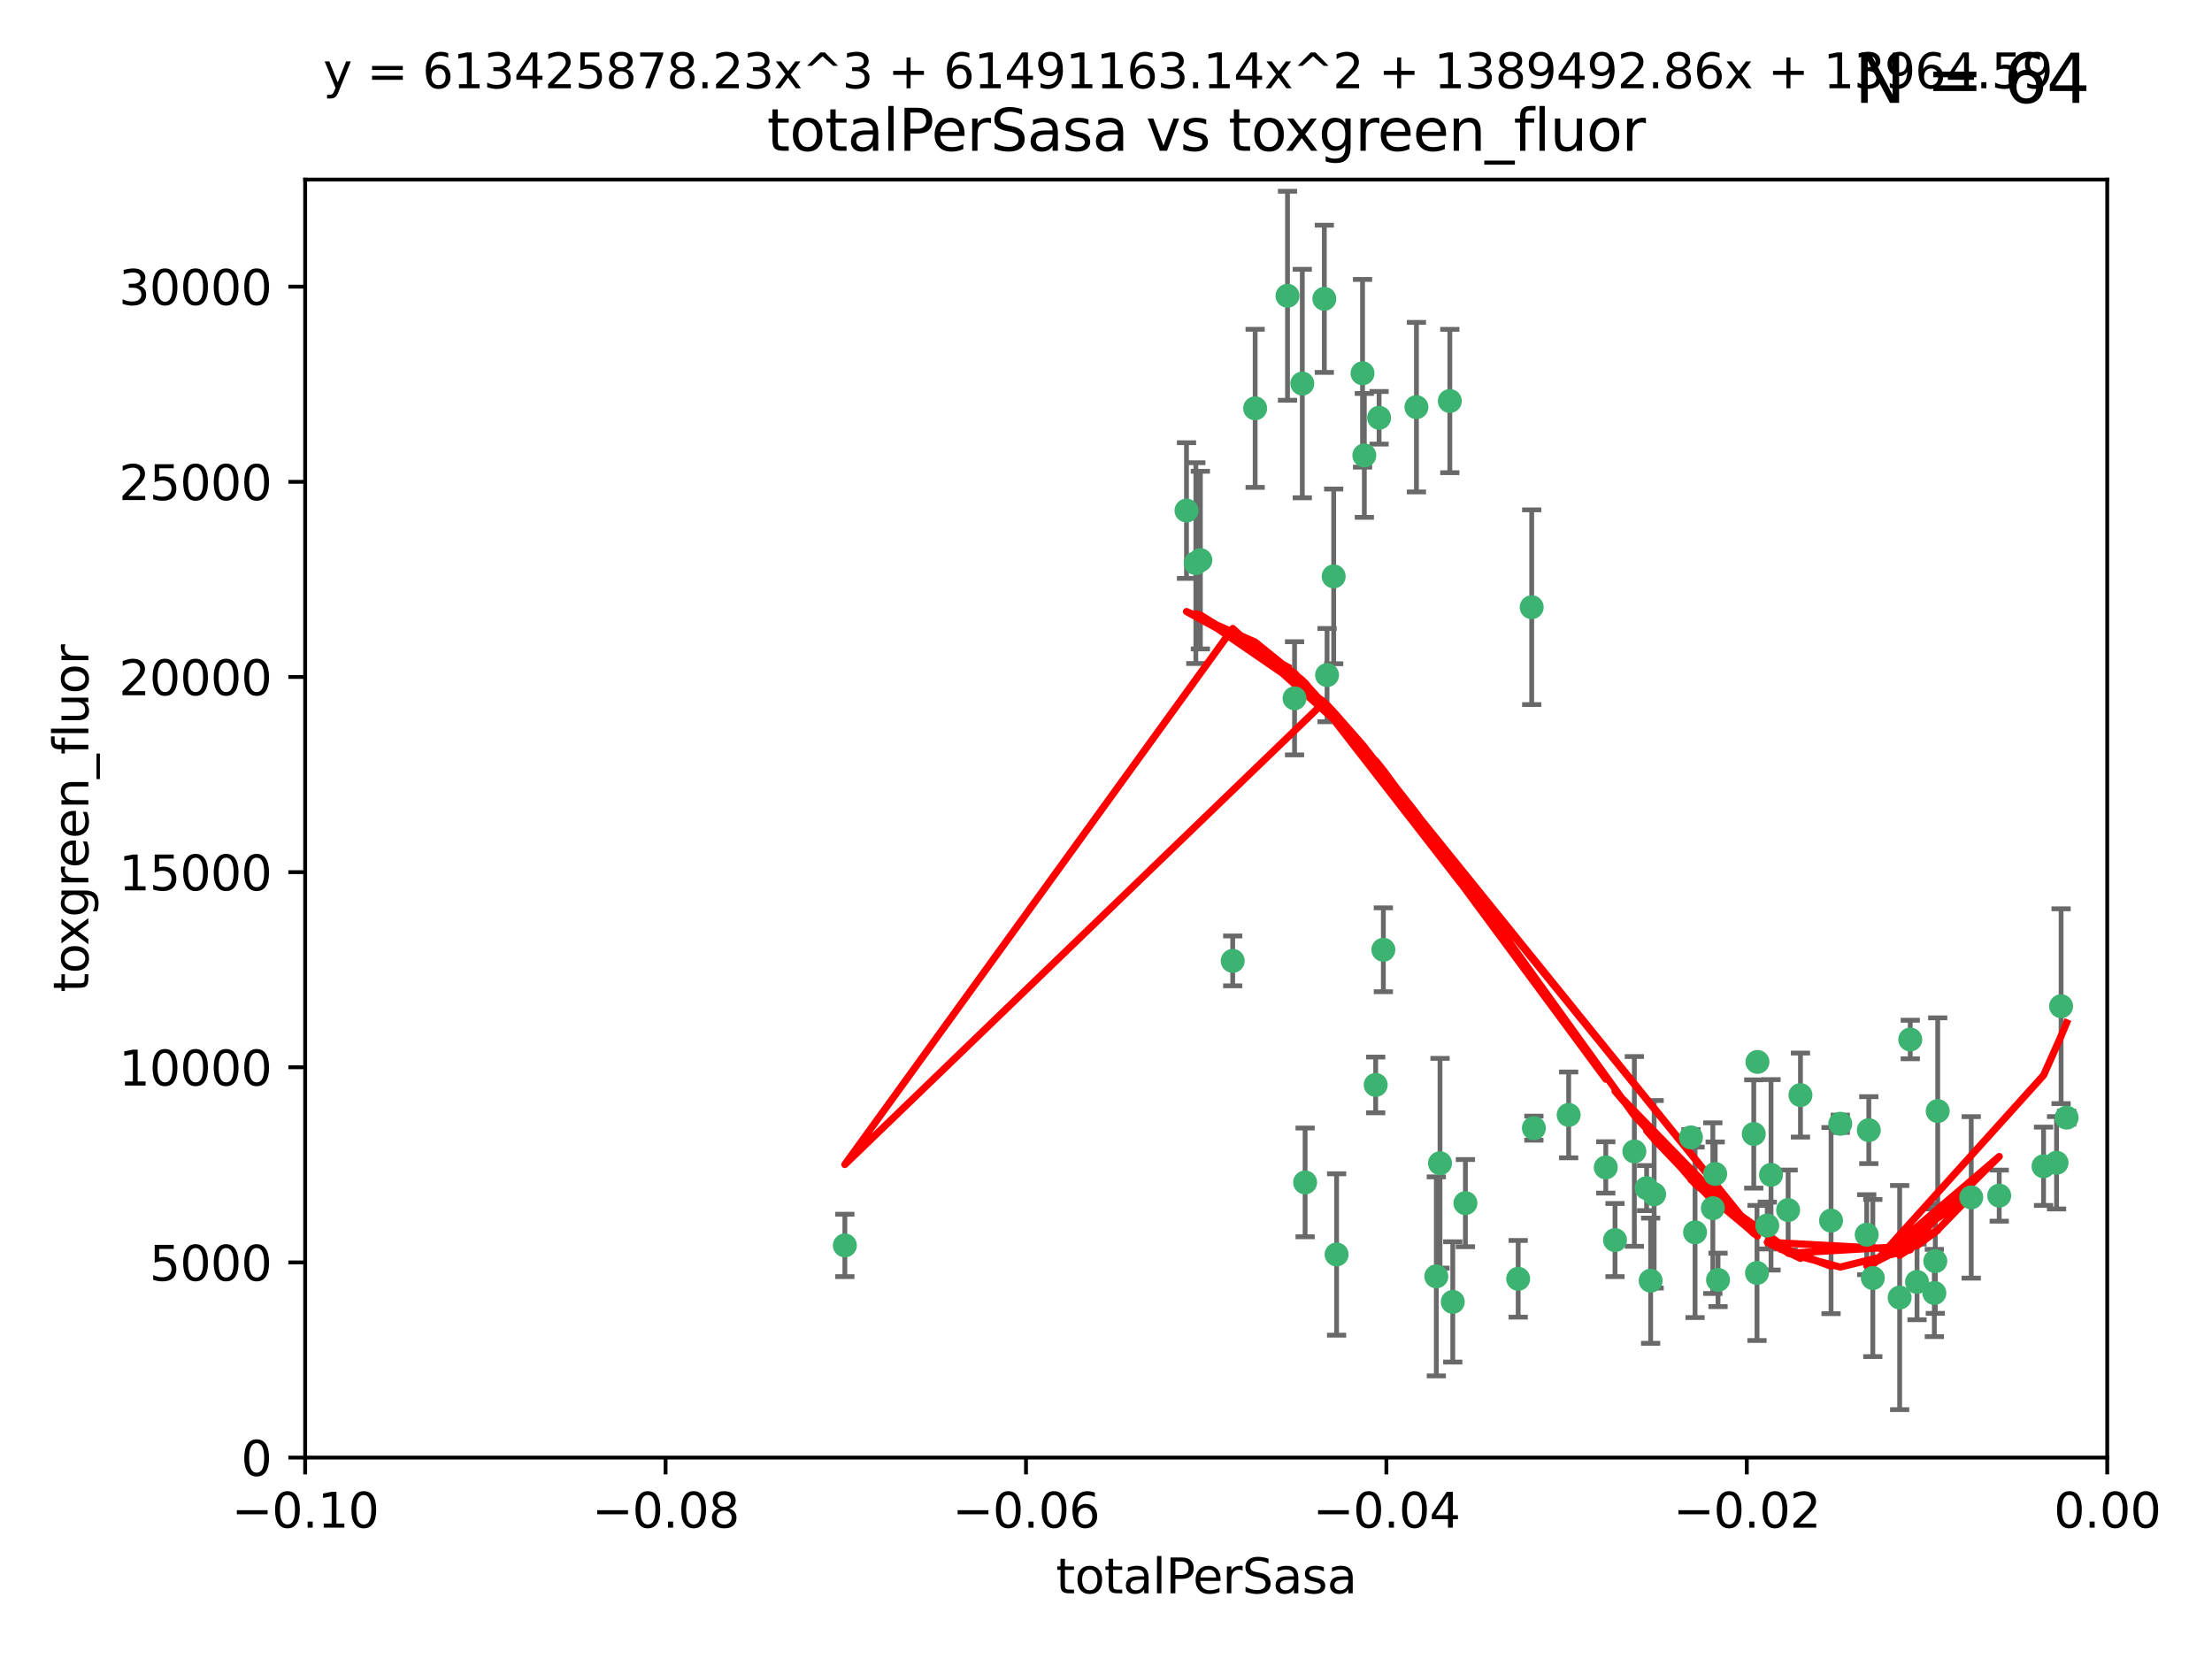 <?xml version="1.0" encoding="utf-8" standalone="no"?>
<!DOCTYPE svg PUBLIC "-//W3C//DTD SVG 1.1//EN"
  "http://www.w3.org/Graphics/SVG/1.1/DTD/svg11.dtd">
<svg xmlns:xlink="http://www.w3.org/1999/xlink" width="460.8pt" height="345.6pt" viewBox="0 0 460.8 345.6" xmlns="http://www.w3.org/2000/svg" version="1.1">
 <defs>
  <style type="text/css">*{stroke-linejoin: round; stroke-linecap: butt}</style>
 </defs>
 <g id="figure_1">
  <g id="patch_1">
   <path d="M 0 345.6 
L 460.8 345.6 
L 460.8 0 
L 0 0 
z
" style="fill: #ffffff"/>
  </g>
  <g id="axes_1">
   <g id="patch_2">
    <path d="M 63.571 303.64 
L 438.975 303.64 
L 438.975 37.411 
L 63.571 37.411 
z
" style="fill: #ffffff"/>
   </g>
   <g id="PathCollection_1">
    <defs>
     <path id="m583bddbbf6" d="M 0 1.118 
C 0.297 1.118 0.581 1 0.791 0.791 
C 1 0.581 1.118 0.297 1.118 0 
C 1.118 -0.297 1 -0.581 0.791 -0.791 
C 0.581 -1 0.297 -1.118 0 -1.118 
C -0.297 -1.118 -0.581 -1 -0.791 -0.791 
C -1 -0.581 -1.118 -0.297 -1.118 0 
C -1.118 0.297 -1 0.581 -0.791 0.791 
C -0.581 1 -0.297 1.118 0 1.118 
z
" style="stroke: #3cb371"/>
    </defs>
    <g clip-path="url(#pc2361c1e94)">
     <use xlink:href="#m583bddbbf6" x="268.211" y="61.614" style="fill: #3cb371; stroke: #3cb371"/>
     <use xlink:href="#m583bddbbf6" x="247.169" y="106.358" style="fill: #3cb371; stroke: #3cb371"/>
     <use xlink:href="#m583bddbbf6" x="261.471" y="85.062" style="fill: #3cb371; stroke: #3cb371"/>
     <use xlink:href="#m583bddbbf6" x="271.293" y="79.9" style="fill: #3cb371; stroke: #3cb371"/>
     <use xlink:href="#m583bddbbf6" x="287.291" y="87.031" style="fill: #3cb371; stroke: #3cb371"/>
     <use xlink:href="#m583bddbbf6" x="269.679" y="145.468" style="fill: #3cb371; stroke: #3cb371"/>
     <use xlink:href="#m583bddbbf6" x="250.06" y="116.682" style="fill: #3cb371; stroke: #3cb371"/>
     <use xlink:href="#m583bddbbf6" x="249.114" y="117.306" style="fill: #3cb371; stroke: #3cb371"/>
     <use xlink:href="#m583bddbbf6" x="275.882" y="62.244" style="fill: #3cb371; stroke: #3cb371"/>
     <use xlink:href="#m583bddbbf6" x="175.998" y="259.442" style="fill: #3cb371; stroke: #3cb371"/>
     <use xlink:href="#m583bddbbf6" x="256.797" y="200.168" style="fill: #3cb371; stroke: #3cb371"/>
     <use xlink:href="#m583bddbbf6" x="284.216" y="94.872" style="fill: #3cb371; stroke: #3cb371"/>
     <use xlink:href="#m583bddbbf6" x="276.45" y="140.634" style="fill: #3cb371; stroke: #3cb371"/>
     <use xlink:href="#m583bddbbf6" x="277.833" y="120.071" style="fill: #3cb371; stroke: #3cb371"/>
     <use xlink:href="#m583bddbbf6" x="283.843" y="77.763" style="fill: #3cb371; stroke: #3cb371"/>
     <use xlink:href="#m583bddbbf6" x="295.068" y="84.817" style="fill: #3cb371; stroke: #3cb371"/>
     <use xlink:href="#m583bddbbf6" x="302.023" y="83.54" style="fill: #3cb371; stroke: #3cb371"/>
     <use xlink:href="#m583bddbbf6" x="319.539" y="235.012" style="fill: #3cb371; stroke: #3cb371"/>
     <use xlink:href="#m583bddbbf6" x="299.98" y="242.324" style="fill: #3cb371; stroke: #3cb371"/>
     <use xlink:href="#m583bddbbf6" x="286.58" y="226.007" style="fill: #3cb371; stroke: #3cb371"/>
     <use xlink:href="#m583bddbbf6" x="288.179" y="197.854" style="fill: #3cb371; stroke: #3cb371"/>
     <use xlink:href="#m583bddbbf6" x="305.272" y="250.635" style="fill: #3cb371; stroke: #3cb371"/>
     <use xlink:href="#m583bddbbf6" x="319.083" y="126.494" style="fill: #3cb371; stroke: #3cb371"/>
     <use xlink:href="#m583bddbbf6" x="302.638" y="271.21" style="fill: #3cb371; stroke: #3cb371"/>
     <use xlink:href="#m583bddbbf6" x="271.88" y="246.318" style="fill: #3cb371; stroke: #3cb371"/>
     <use xlink:href="#m583bddbbf6" x="316.265" y="266.399" style="fill: #3cb371; stroke: #3cb371"/>
     <use xlink:href="#m583bddbbf6" x="326.781" y="232.256" style="fill: #3cb371; stroke: #3cb371"/>
     <use xlink:href="#m583bddbbf6" x="334.515" y="243.195" style="fill: #3cb371; stroke: #3cb371"/>
     <use xlink:href="#m583bddbbf6" x="278.437" y="261.328" style="fill: #3cb371; stroke: #3cb371"/>
     <use xlink:href="#m583bddbbf6" x="366.111" y="221.217" style="fill: #3cb371; stroke: #3cb371"/>
     <use xlink:href="#m583bddbbf6" x="299.212" y="265.894" style="fill: #3cb371; stroke: #3cb371"/>
     <use xlink:href="#m583bddbbf6" x="340.467" y="239.862" style="fill: #3cb371; stroke: #3cb371"/>
     <use xlink:href="#m583bddbbf6" x="357.897" y="266.625" style="fill: #3cb371; stroke: #3cb371"/>
     <use xlink:href="#m583bddbbf6" x="344.587" y="248.797" style="fill: #3cb371; stroke: #3cb371"/>
     <use xlink:href="#m583bddbbf6" x="356.815" y="251.686" style="fill: #3cb371; stroke: #3cb371"/>
     <use xlink:href="#m583bddbbf6" x="357.306" y="244.545" style="fill: #3cb371; stroke: #3cb371"/>
     <use xlink:href="#m583bddbbf6" x="343.861" y="266.793" style="fill: #3cb371; stroke: #3cb371"/>
     <use xlink:href="#m583bddbbf6" x="343.023" y="247.505" style="fill: #3cb371; stroke: #3cb371"/>
     <use xlink:href="#m583bddbbf6" x="365.341" y="236.229" style="fill: #3cb371; stroke: #3cb371"/>
     <use xlink:href="#m583bddbbf6" x="336.436" y="258.329" style="fill: #3cb371; stroke: #3cb371"/>
     <use xlink:href="#m583bddbbf6" x="353.112" y="256.714" style="fill: #3cb371; stroke: #3cb371"/>
     <use xlink:href="#m583bddbbf6" x="366.016" y="265.178" style="fill: #3cb371; stroke: #3cb371"/>
     <use xlink:href="#m583bddbbf6" x="352.251" y="236.943" style="fill: #3cb371; stroke: #3cb371"/>
     <use xlink:href="#m583bddbbf6" x="375.07" y="228.123" style="fill: #3cb371; stroke: #3cb371"/>
     <use xlink:href="#m583bddbbf6" x="368.938" y="244.739" style="fill: #3cb371; stroke: #3cb371"/>
     <use xlink:href="#m583bddbbf6" x="381.442" y="254.269" style="fill: #3cb371; stroke: #3cb371"/>
     <use xlink:href="#m583bddbbf6" x="368.154" y="255.298" style="fill: #3cb371; stroke: #3cb371"/>
     <use xlink:href="#m583bddbbf6" x="397.941" y="216.55" style="fill: #3cb371; stroke: #3cb371"/>
     <use xlink:href="#m583bddbbf6" x="383.363" y="234.099" style="fill: #3cb371; stroke: #3cb371"/>
     <use xlink:href="#m583bddbbf6" x="372.5" y="252.073" style="fill: #3cb371; stroke: #3cb371"/>
     <use xlink:href="#m583bddbbf6" x="399.353" y="267.05" style="fill: #3cb371; stroke: #3cb371"/>
     <use xlink:href="#m583bddbbf6" x="403.663" y="231.454" style="fill: #3cb371; stroke: #3cb371"/>
     <use xlink:href="#m583bddbbf6" x="389.306" y="235.431" style="fill: #3cb371; stroke: #3cb371"/>
     <use xlink:href="#m583bddbbf6" x="388.871" y="257.206" style="fill: #3cb371; stroke: #3cb371"/>
     <use xlink:href="#m583bddbbf6" x="410.642" y="249.438" style="fill: #3cb371; stroke: #3cb371"/>
     <use xlink:href="#m583bddbbf6" x="403.16" y="262.719" style="fill: #3cb371; stroke: #3cb371"/>
     <use xlink:href="#m583bddbbf6" x="402.958" y="269.353" style="fill: #3cb371; stroke: #3cb371"/>
     <use xlink:href="#m583bddbbf6" x="395.734" y="270.307" style="fill: #3cb371; stroke: #3cb371"/>
     <use xlink:href="#m583bddbbf6" x="416.474" y="249.072" style="fill: #3cb371; stroke: #3cb371"/>
     <use xlink:href="#m583bddbbf6" x="390.143" y="266.237" style="fill: #3cb371; stroke: #3cb371"/>
     <use xlink:href="#m583bddbbf6" x="425.707" y="242.954" style="fill: #3cb371; stroke: #3cb371"/>
     <use xlink:href="#m583bddbbf6" x="429.364" y="209.613" style="fill: #3cb371; stroke: #3cb371"/>
     <use xlink:href="#m583bddbbf6" x="428.419" y="242.227" style="fill: #3cb371; stroke: #3cb371"/>
     <use xlink:href="#m583bddbbf6" x="430.512" y="232.825" style="fill: #3cb371; stroke: #3cb371"/>
    </g>
   </g>
   <g id="matplotlib.axis_1">
    <g id="xtick_1">
     <g id="line2d_1">
      <defs>
       <path id="m82d3cf7bc9" d="M 0 0 
L 0 3.5 
" style="stroke: #000000; stroke-width: 0.8"/>
      </defs>
      <g>
       <use xlink:href="#m82d3cf7bc9" x="63.571" y="303.64" style="stroke: #000000; stroke-width: 0.8"/>
      </g>
     </g>
     <g id="text_1">
      <!-- −0.10 -->
      <g transform="translate(48.249 318.238)scale(0.1 -0.1)">
       <defs>
        <path id="DejaVuSans-2212" d="M 678 2272 
L 4684 2272 
L 4684 1741 
L 678 1741 
L 678 2272 
z
" transform="scale(0.016)"/>
        <path id="DejaVuSans-30" d="M 2034 4250 
Q 1547 4250 1301 3770 
Q 1056 3291 1056 2328 
Q 1056 1369 1301 889 
Q 1547 409 2034 409 
Q 2525 409 2770 889 
Q 3016 1369 3016 2328 
Q 3016 3291 2770 3770 
Q 2525 4250 2034 4250 
z
M 2034 4750 
Q 2819 4750 3233 4129 
Q 3647 3509 3647 2328 
Q 3647 1150 3233 529 
Q 2819 -91 2034 -91 
Q 1250 -91 836 529 
Q 422 1150 422 2328 
Q 422 3509 836 4129 
Q 1250 4750 2034 4750 
z
" transform="scale(0.016)"/>
        <path id="DejaVuSans-2e" d="M 684 794 
L 1344 794 
L 1344 0 
L 684 0 
L 684 794 
z
" transform="scale(0.016)"/>
        <path id="DejaVuSans-31" d="M 794 531 
L 1825 531 
L 1825 4091 
L 703 3866 
L 703 4441 
L 1819 4666 
L 2450 4666 
L 2450 531 
L 3481 531 
L 3481 0 
L 794 0 
L 794 531 
z
" transform="scale(0.016)"/>
       </defs>
       <use xlink:href="#DejaVuSans-2212"/>
       <use xlink:href="#DejaVuSans-30" x="83.789"/>
       <use xlink:href="#DejaVuSans-2e" x="147.412"/>
       <use xlink:href="#DejaVuSans-31" x="179.199"/>
       <use xlink:href="#DejaVuSans-30" x="242.822"/>
      </g>
     </g>
    </g>
    <g id="xtick_2">
     <g id="line2d_2">
      <g>
       <use xlink:href="#m82d3cf7bc9" x="138.652" y="303.64" style="stroke: #000000; stroke-width: 0.8"/>
      </g>
     </g>
     <g id="text_2">
      <!-- −0.08 -->
      <g transform="translate(123.329 318.238)scale(0.1 -0.1)">
       <defs>
        <path id="DejaVuSans-38" d="M 2034 2216 
Q 1584 2216 1326 1975 
Q 1069 1734 1069 1313 
Q 1069 891 1326 650 
Q 1584 409 2034 409 
Q 2484 409 2743 651 
Q 3003 894 3003 1313 
Q 3003 1734 2745 1975 
Q 2488 2216 2034 2216 
z
M 1403 2484 
Q 997 2584 770 2862 
Q 544 3141 544 3541 
Q 544 4100 942 4425 
Q 1341 4750 2034 4750 
Q 2731 4750 3128 4425 
Q 3525 4100 3525 3541 
Q 3525 3141 3298 2862 
Q 3072 2584 2669 2484 
Q 3125 2378 3379 2068 
Q 3634 1759 3634 1313 
Q 3634 634 3220 271 
Q 2806 -91 2034 -91 
Q 1263 -91 848 271 
Q 434 634 434 1313 
Q 434 1759 690 2068 
Q 947 2378 1403 2484 
z
M 1172 3481 
Q 1172 3119 1398 2916 
Q 1625 2713 2034 2713 
Q 2441 2713 2670 2916 
Q 2900 3119 2900 3481 
Q 2900 3844 2670 4047 
Q 2441 4250 2034 4250 
Q 1625 4250 1398 4047 
Q 1172 3844 1172 3481 
z
" transform="scale(0.016)"/>
       </defs>
       <use xlink:href="#DejaVuSans-2212"/>
       <use xlink:href="#DejaVuSans-30" x="83.789"/>
       <use xlink:href="#DejaVuSans-2e" x="147.412"/>
       <use xlink:href="#DejaVuSans-30" x="179.199"/>
       <use xlink:href="#DejaVuSans-38" x="242.822"/>
      </g>
     </g>
    </g>
    <g id="xtick_3">
     <g id="line2d_3">
      <g>
       <use xlink:href="#m82d3cf7bc9" x="213.733" y="303.64" style="stroke: #000000; stroke-width: 0.8"/>
      </g>
     </g>
     <g id="text_3">
      <!-- −0.06 -->
      <g transform="translate(198.41 318.238)scale(0.1 -0.1)">
       <defs>
        <path id="DejaVuSans-36" d="M 2113 2584 
Q 1688 2584 1439 2293 
Q 1191 2003 1191 1497 
Q 1191 994 1439 701 
Q 1688 409 2113 409 
Q 2538 409 2786 701 
Q 3034 994 3034 1497 
Q 3034 2003 2786 2293 
Q 2538 2584 2113 2584 
z
M 3366 4563 
L 3366 3988 
Q 3128 4100 2886 4159 
Q 2644 4219 2406 4219 
Q 1781 4219 1451 3797 
Q 1122 3375 1075 2522 
Q 1259 2794 1537 2939 
Q 1816 3084 2150 3084 
Q 2853 3084 3261 2657 
Q 3669 2231 3669 1497 
Q 3669 778 3244 343 
Q 2819 -91 2113 -91 
Q 1303 -91 875 529 
Q 447 1150 447 2328 
Q 447 3434 972 4092 
Q 1497 4750 2381 4750 
Q 2619 4750 2861 4703 
Q 3103 4656 3366 4563 
z
" transform="scale(0.016)"/>
       </defs>
       <use xlink:href="#DejaVuSans-2212"/>
       <use xlink:href="#DejaVuSans-30" x="83.789"/>
       <use xlink:href="#DejaVuSans-2e" x="147.412"/>
       <use xlink:href="#DejaVuSans-30" x="179.199"/>
       <use xlink:href="#DejaVuSans-36" x="242.822"/>
      </g>
     </g>
    </g>
    <g id="xtick_4">
     <g id="line2d_4">
      <g>
       <use xlink:href="#m82d3cf7bc9" x="288.813" y="303.64" style="stroke: #000000; stroke-width: 0.8"/>
      </g>
     </g>
     <g id="text_4">
      <!-- −0.04 -->
      <g transform="translate(273.491 318.238)scale(0.1 -0.1)">
       <defs>
        <path id="DejaVuSans-34" d="M 2419 4116 
L 825 1625 
L 2419 1625 
L 2419 4116 
z
M 2253 4666 
L 3047 4666 
L 3047 1625 
L 3713 1625 
L 3713 1100 
L 3047 1100 
L 3047 0 
L 2419 0 
L 2419 1100 
L 313 1100 
L 313 1709 
L 2253 4666 
z
" transform="scale(0.016)"/>
       </defs>
       <use xlink:href="#DejaVuSans-2212"/>
       <use xlink:href="#DejaVuSans-30" x="83.789"/>
       <use xlink:href="#DejaVuSans-2e" x="147.412"/>
       <use xlink:href="#DejaVuSans-30" x="179.199"/>
       <use xlink:href="#DejaVuSans-34" x="242.822"/>
      </g>
     </g>
    </g>
    <g id="xtick_5">
     <g id="line2d_5">
      <g>
       <use xlink:href="#m82d3cf7bc9" x="363.894" y="303.64" style="stroke: #000000; stroke-width: 0.8"/>
      </g>
     </g>
     <g id="text_5">
      <!-- −0.02 -->
      <g transform="translate(348.572 318.238)scale(0.1 -0.1)">
       <defs>
        <path id="DejaVuSans-32" d="M 1228 531 
L 3431 531 
L 3431 0 
L 469 0 
L 469 531 
Q 828 903 1448 1529 
Q 2069 2156 2228 2338 
Q 2531 2678 2651 2914 
Q 2772 3150 2772 3378 
Q 2772 3750 2511 3984 
Q 2250 4219 1831 4219 
Q 1534 4219 1204 4116 
Q 875 4013 500 3803 
L 500 4441 
Q 881 4594 1212 4672 
Q 1544 4750 1819 4750 
Q 2544 4750 2975 4387 
Q 3406 4025 3406 3419 
Q 3406 3131 3298 2873 
Q 3191 2616 2906 2266 
Q 2828 2175 2409 1742 
Q 1991 1309 1228 531 
z
" transform="scale(0.016)"/>
       </defs>
       <use xlink:href="#DejaVuSans-2212"/>
       <use xlink:href="#DejaVuSans-30" x="83.789"/>
       <use xlink:href="#DejaVuSans-2e" x="147.412"/>
       <use xlink:href="#DejaVuSans-30" x="179.199"/>
       <use xlink:href="#DejaVuSans-32" x="242.822"/>
      </g>
     </g>
    </g>
    <g id="xtick_6">
     <g id="line2d_6">
      <g>
       <use xlink:href="#m82d3cf7bc9" x="438.975" y="303.64" style="stroke: #000000; stroke-width: 0.8"/>
      </g>
     </g>
     <g id="text_6">
      <!-- 0.00 -->
      <g transform="translate(427.842 318.238)scale(0.1 -0.1)">
       <use xlink:href="#DejaVuSans-30"/>
       <use xlink:href="#DejaVuSans-2e" x="63.623"/>
       <use xlink:href="#DejaVuSans-30" x="95.41"/>
       <use xlink:href="#DejaVuSans-30" x="159.033"/>
      </g>
     </g>
    </g>
    <g id="text_7">
     <!-- totalPerSasa -->
     <g transform="translate(219.968 331.917)scale(0.1 -0.1)">
      <defs>
       <path id="DejaVuSans-74" d="M 1172 4494 
L 1172 3500 
L 2356 3500 
L 2356 3053 
L 1172 3053 
L 1172 1153 
Q 1172 725 1289 603 
Q 1406 481 1766 481 
L 2356 481 
L 2356 0 
L 1766 0 
Q 1100 0 847 248 
Q 594 497 594 1153 
L 594 3053 
L 172 3053 
L 172 3500 
L 594 3500 
L 594 4494 
L 1172 4494 
z
" transform="scale(0.016)"/>
       <path id="DejaVuSans-6f" d="M 1959 3097 
Q 1497 3097 1228 2736 
Q 959 2375 959 1747 
Q 959 1119 1226 758 
Q 1494 397 1959 397 
Q 2419 397 2687 759 
Q 2956 1122 2956 1747 
Q 2956 2369 2687 2733 
Q 2419 3097 1959 3097 
z
M 1959 3584 
Q 2709 3584 3137 3096 
Q 3566 2609 3566 1747 
Q 3566 888 3137 398 
Q 2709 -91 1959 -91 
Q 1206 -91 779 398 
Q 353 888 353 1747 
Q 353 2609 779 3096 
Q 1206 3584 1959 3584 
z
" transform="scale(0.016)"/>
       <path id="DejaVuSans-61" d="M 2194 1759 
Q 1497 1759 1228 1600 
Q 959 1441 959 1056 
Q 959 750 1161 570 
Q 1363 391 1709 391 
Q 2188 391 2477 730 
Q 2766 1069 2766 1631 
L 2766 1759 
L 2194 1759 
z
M 3341 1997 
L 3341 0 
L 2766 0 
L 2766 531 
Q 2569 213 2275 61 
Q 1981 -91 1556 -91 
Q 1019 -91 701 211 
Q 384 513 384 1019 
Q 384 1609 779 1909 
Q 1175 2209 1959 2209 
L 2766 2209 
L 2766 2266 
Q 2766 2663 2505 2880 
Q 2244 3097 1772 3097 
Q 1472 3097 1187 3025 
Q 903 2953 641 2809 
L 641 3341 
Q 956 3463 1253 3523 
Q 1550 3584 1831 3584 
Q 2591 3584 2966 3190 
Q 3341 2797 3341 1997 
z
" transform="scale(0.016)"/>
       <path id="DejaVuSans-6c" d="M 603 4863 
L 1178 4863 
L 1178 0 
L 603 0 
L 603 4863 
z
" transform="scale(0.016)"/>
       <path id="DejaVuSans-50" d="M 1259 4147 
L 1259 2394 
L 2053 2394 
Q 2494 2394 2734 2622 
Q 2975 2850 2975 3272 
Q 2975 3691 2734 3919 
Q 2494 4147 2053 4147 
L 1259 4147 
z
M 628 4666 
L 2053 4666 
Q 2838 4666 3239 4311 
Q 3641 3956 3641 3272 
Q 3641 2581 3239 2228 
Q 2838 1875 2053 1875 
L 1259 1875 
L 1259 0 
L 628 0 
L 628 4666 
z
" transform="scale(0.016)"/>
       <path id="DejaVuSans-65" d="M 3597 1894 
L 3597 1613 
L 953 1613 
Q 991 1019 1311 708 
Q 1631 397 2203 397 
Q 2534 397 2845 478 
Q 3156 559 3463 722 
L 3463 178 
Q 3153 47 2828 -22 
Q 2503 -91 2169 -91 
Q 1331 -91 842 396 
Q 353 884 353 1716 
Q 353 2575 817 3079 
Q 1281 3584 2069 3584 
Q 2775 3584 3186 3129 
Q 3597 2675 3597 1894 
z
M 3022 2063 
Q 3016 2534 2758 2815 
Q 2500 3097 2075 3097 
Q 1594 3097 1305 2825 
Q 1016 2553 972 2059 
L 3022 2063 
z
" transform="scale(0.016)"/>
       <path id="DejaVuSans-72" d="M 2631 2963 
Q 2534 3019 2420 3045 
Q 2306 3072 2169 3072 
Q 1681 3072 1420 2755 
Q 1159 2438 1159 1844 
L 1159 0 
L 581 0 
L 581 3500 
L 1159 3500 
L 1159 2956 
Q 1341 3275 1631 3429 
Q 1922 3584 2338 3584 
Q 2397 3584 2469 3576 
Q 2541 3569 2628 3553 
L 2631 2963 
z
" transform="scale(0.016)"/>
       <path id="DejaVuSans-53" d="M 3425 4513 
L 3425 3897 
Q 3066 4069 2747 4153 
Q 2428 4238 2131 4238 
Q 1616 4238 1336 4038 
Q 1056 3838 1056 3469 
Q 1056 3159 1242 3001 
Q 1428 2844 1947 2747 
L 2328 2669 
Q 3034 2534 3370 2195 
Q 3706 1856 3706 1288 
Q 3706 609 3251 259 
Q 2797 -91 1919 -91 
Q 1588 -91 1214 -16 
Q 841 59 441 206 
L 441 856 
Q 825 641 1194 531 
Q 1563 422 1919 422 
Q 2459 422 2753 634 
Q 3047 847 3047 1241 
Q 3047 1584 2836 1778 
Q 2625 1972 2144 2069 
L 1759 2144 
Q 1053 2284 737 2584 
Q 422 2884 422 3419 
Q 422 4038 858 4394 
Q 1294 4750 2059 4750 
Q 2388 4750 2728 4690 
Q 3069 4631 3425 4513 
z
" transform="scale(0.016)"/>
       <path id="DejaVuSans-73" d="M 2834 3397 
L 2834 2853 
Q 2591 2978 2328 3040 
Q 2066 3103 1784 3103 
Q 1356 3103 1142 2972 
Q 928 2841 928 2578 
Q 928 2378 1081 2264 
Q 1234 2150 1697 2047 
L 1894 2003 
Q 2506 1872 2764 1633 
Q 3022 1394 3022 966 
Q 3022 478 2636 193 
Q 2250 -91 1575 -91 
Q 1294 -91 989 -36 
Q 684 19 347 128 
L 347 722 
Q 666 556 975 473 
Q 1284 391 1588 391 
Q 1994 391 2212 530 
Q 2431 669 2431 922 
Q 2431 1156 2273 1281 
Q 2116 1406 1581 1522 
L 1381 1569 
Q 847 1681 609 1914 
Q 372 2147 372 2553 
Q 372 3047 722 3315 
Q 1072 3584 1716 3584 
Q 2034 3584 2315 3537 
Q 2597 3491 2834 3397 
z
" transform="scale(0.016)"/>
      </defs>
      <use xlink:href="#DejaVuSans-74"/>
      <use xlink:href="#DejaVuSans-6f" x="39.209"/>
      <use xlink:href="#DejaVuSans-74" x="100.391"/>
      <use xlink:href="#DejaVuSans-61" x="139.6"/>
      <use xlink:href="#DejaVuSans-6c" x="200.879"/>
      <use xlink:href="#DejaVuSans-50" x="228.662"/>
      <use xlink:href="#DejaVuSans-65" x="285.34"/>
      <use xlink:href="#DejaVuSans-72" x="346.863"/>
      <use xlink:href="#DejaVuSans-53" x="387.977"/>
      <use xlink:href="#DejaVuSans-61" x="451.453"/>
      <use xlink:href="#DejaVuSans-73" x="512.732"/>
      <use xlink:href="#DejaVuSans-61" x="564.832"/>
     </g>
    </g>
   </g>
   <g id="matplotlib.axis_2">
    <g id="ytick_1">
     <g id="line2d_7">
      <defs>
       <path id="m27a6fc3dd8" d="M 0 0 
L -3.5 0 
" style="stroke: #000000; stroke-width: 0.8"/>
      </defs>
      <g>
       <use xlink:href="#m27a6fc3dd8" x="63.571" y="303.64" style="stroke: #000000; stroke-width: 0.8"/>
      </g>
     </g>
     <g id="text_8">
      <!-- 0 -->
      <g transform="translate(50.209 307.439)scale(0.1 -0.1)">
       <use xlink:href="#DejaVuSans-30"/>
      </g>
     </g>
    </g>
    <g id="ytick_2">
     <g id="line2d_8">
      <g>
       <use xlink:href="#m27a6fc3dd8" x="63.571" y="262.986" style="stroke: #000000; stroke-width: 0.8"/>
      </g>
     </g>
     <g id="text_9">
      <!-- 5000 -->
      <g transform="translate(31.121 266.786)scale(0.1 -0.1)">
       <defs>
        <path id="DejaVuSans-35" d="M 691 4666 
L 3169 4666 
L 3169 4134 
L 1269 4134 
L 1269 2991 
Q 1406 3038 1543 3061 
Q 1681 3084 1819 3084 
Q 2600 3084 3056 2656 
Q 3513 2228 3513 1497 
Q 3513 744 3044 326 
Q 2575 -91 1722 -91 
Q 1428 -91 1123 -41 
Q 819 9 494 109 
L 494 744 
Q 775 591 1075 516 
Q 1375 441 1709 441 
Q 2250 441 2565 725 
Q 2881 1009 2881 1497 
Q 2881 1984 2565 2268 
Q 2250 2553 1709 2553 
Q 1456 2553 1204 2497 
Q 953 2441 691 2322 
L 691 4666 
z
" transform="scale(0.016)"/>
       </defs>
       <use xlink:href="#DejaVuSans-35"/>
       <use xlink:href="#DejaVuSans-30" x="63.623"/>
       <use xlink:href="#DejaVuSans-30" x="127.246"/>
       <use xlink:href="#DejaVuSans-30" x="190.869"/>
      </g>
     </g>
    </g>
    <g id="ytick_3">
     <g id="line2d_9">
      <g>
       <use xlink:href="#m27a6fc3dd8" x="63.571" y="222.333" style="stroke: #000000; stroke-width: 0.8"/>
      </g>
     </g>
     <g id="text_10">
      <!-- 10000 -->
      <g transform="translate(24.759 226.132)scale(0.1 -0.1)">
       <use xlink:href="#DejaVuSans-31"/>
       <use xlink:href="#DejaVuSans-30" x="63.623"/>
       <use xlink:href="#DejaVuSans-30" x="127.246"/>
       <use xlink:href="#DejaVuSans-30" x="190.869"/>
       <use xlink:href="#DejaVuSans-30" x="254.492"/>
      </g>
     </g>
    </g>
    <g id="ytick_4">
     <g id="line2d_10">
      <g>
       <use xlink:href="#m27a6fc3dd8" x="63.571" y="181.679" style="stroke: #000000; stroke-width: 0.8"/>
      </g>
     </g>
     <g id="text_11">
      <!-- 15000 -->
      <g transform="translate(24.759 185.478)scale(0.1 -0.1)">
       <use xlink:href="#DejaVuSans-31"/>
       <use xlink:href="#DejaVuSans-35" x="63.623"/>
       <use xlink:href="#DejaVuSans-30" x="127.246"/>
       <use xlink:href="#DejaVuSans-30" x="190.869"/>
       <use xlink:href="#DejaVuSans-30" x="254.492"/>
      </g>
     </g>
    </g>
    <g id="ytick_5">
     <g id="line2d_11">
      <g>
       <use xlink:href="#m27a6fc3dd8" x="63.571" y="141.026" style="stroke: #000000; stroke-width: 0.8"/>
      </g>
     </g>
     <g id="text_12">
      <!-- 20000 -->
      <g transform="translate(24.759 144.825)scale(0.1 -0.1)">
       <use xlink:href="#DejaVuSans-32"/>
       <use xlink:href="#DejaVuSans-30" x="63.623"/>
       <use xlink:href="#DejaVuSans-30" x="127.246"/>
       <use xlink:href="#DejaVuSans-30" x="190.869"/>
       <use xlink:href="#DejaVuSans-30" x="254.492"/>
      </g>
     </g>
    </g>
    <g id="ytick_6">
     <g id="line2d_12">
      <g>
       <use xlink:href="#m27a6fc3dd8" x="63.571" y="100.372" style="stroke: #000000; stroke-width: 0.8"/>
      </g>
     </g>
     <g id="text_13">
      <!-- 25000 -->
      <g transform="translate(24.759 104.171)scale(0.1 -0.1)">
       <use xlink:href="#DejaVuSans-32"/>
       <use xlink:href="#DejaVuSans-35" x="63.623"/>
       <use xlink:href="#DejaVuSans-30" x="127.246"/>
       <use xlink:href="#DejaVuSans-30" x="190.869"/>
       <use xlink:href="#DejaVuSans-30" x="254.492"/>
      </g>
     </g>
    </g>
    <g id="ytick_7">
     <g id="line2d_13">
      <g>
       <use xlink:href="#m27a6fc3dd8" x="63.571" y="59.718" style="stroke: #000000; stroke-width: 0.8"/>
      </g>
     </g>
     <g id="text_14">
      <!-- 30000 -->
      <g transform="translate(24.759 63.518)scale(0.1 -0.1)">
       <defs>
        <path id="DejaVuSans-33" d="M 2597 2516 
Q 3050 2419 3304 2112 
Q 3559 1806 3559 1356 
Q 3559 666 3084 287 
Q 2609 -91 1734 -91 
Q 1441 -91 1130 -33 
Q 819 25 488 141 
L 488 750 
Q 750 597 1062 519 
Q 1375 441 1716 441 
Q 2309 441 2620 675 
Q 2931 909 2931 1356 
Q 2931 1769 2642 2001 
Q 2353 2234 1838 2234 
L 1294 2234 
L 1294 2753 
L 1863 2753 
Q 2328 2753 2575 2939 
Q 2822 3125 2822 3475 
Q 2822 3834 2567 4026 
Q 2313 4219 1838 4219 
Q 1578 4219 1281 4162 
Q 984 4106 628 3988 
L 628 4550 
Q 988 4650 1302 4700 
Q 1616 4750 1894 4750 
Q 2613 4750 3031 4423 
Q 3450 4097 3450 3541 
Q 3450 3153 3228 2886 
Q 3006 2619 2597 2516 
z
" transform="scale(0.016)"/>
       </defs>
       <use xlink:href="#DejaVuSans-33"/>
       <use xlink:href="#DejaVuSans-30" x="63.623"/>
       <use xlink:href="#DejaVuSans-30" x="127.246"/>
       <use xlink:href="#DejaVuSans-30" x="190.869"/>
       <use xlink:href="#DejaVuSans-30" x="254.492"/>
      </g>
     </g>
    </g>
    <g id="text_15">
     <!-- toxgreen_fluor -->
     <g transform="translate(18.401 206.72)rotate(-90)scale(0.1 -0.1)">
      <defs>
       <path id="DejaVuSans-78" d="M 3513 3500 
L 2247 1797 
L 3578 0 
L 2900 0 
L 1881 1375 
L 863 0 
L 184 0 
L 1544 1831 
L 300 3500 
L 978 3500 
L 1906 2253 
L 2834 3500 
L 3513 3500 
z
" transform="scale(0.016)"/>
       <path id="DejaVuSans-67" d="M 2906 1791 
Q 2906 2416 2648 2759 
Q 2391 3103 1925 3103 
Q 1463 3103 1205 2759 
Q 947 2416 947 1791 
Q 947 1169 1205 825 
Q 1463 481 1925 481 
Q 2391 481 2648 825 
Q 2906 1169 2906 1791 
z
M 3481 434 
Q 3481 -459 3084 -895 
Q 2688 -1331 1869 -1331 
Q 1566 -1331 1297 -1286 
Q 1028 -1241 775 -1147 
L 775 -588 
Q 1028 -725 1275 -790 
Q 1522 -856 1778 -856 
Q 2344 -856 2625 -561 
Q 2906 -266 2906 331 
L 2906 616 
Q 2728 306 2450 153 
Q 2172 0 1784 0 
Q 1141 0 747 490 
Q 353 981 353 1791 
Q 353 2603 747 3093 
Q 1141 3584 1784 3584 
Q 2172 3584 2450 3431 
Q 2728 3278 2906 2969 
L 2906 3500 
L 3481 3500 
L 3481 434 
z
" transform="scale(0.016)"/>
       <path id="DejaVuSans-6e" d="M 3513 2113 
L 3513 0 
L 2938 0 
L 2938 2094 
Q 2938 2591 2744 2837 
Q 2550 3084 2163 3084 
Q 1697 3084 1428 2787 
Q 1159 2491 1159 1978 
L 1159 0 
L 581 0 
L 581 3500 
L 1159 3500 
L 1159 2956 
Q 1366 3272 1645 3428 
Q 1925 3584 2291 3584 
Q 2894 3584 3203 3211 
Q 3513 2838 3513 2113 
z
" transform="scale(0.016)"/>
       <path id="DejaVuSans-5f" d="M 3263 -1063 
L 3263 -1509 
L -63 -1509 
L -63 -1063 
L 3263 -1063 
z
" transform="scale(0.016)"/>
       <path id="DejaVuSans-66" d="M 2375 4863 
L 2375 4384 
L 1825 4384 
Q 1516 4384 1395 4259 
Q 1275 4134 1275 3809 
L 1275 3500 
L 2222 3500 
L 2222 3053 
L 1275 3053 
L 1275 0 
L 697 0 
L 697 3053 
L 147 3053 
L 147 3500 
L 697 3500 
L 697 3744 
Q 697 4328 969 4595 
Q 1241 4863 1831 4863 
L 2375 4863 
z
" transform="scale(0.016)"/>
       <path id="DejaVuSans-75" d="M 544 1381 
L 544 3500 
L 1119 3500 
L 1119 1403 
Q 1119 906 1312 657 
Q 1506 409 1894 409 
Q 2359 409 2629 706 
Q 2900 1003 2900 1516 
L 2900 3500 
L 3475 3500 
L 3475 0 
L 2900 0 
L 2900 538 
Q 2691 219 2414 64 
Q 2138 -91 1772 -91 
Q 1169 -91 856 284 
Q 544 659 544 1381 
z
M 1991 3584 
L 1991 3584 
z
" transform="scale(0.016)"/>
      </defs>
      <use xlink:href="#DejaVuSans-74"/>
      <use xlink:href="#DejaVuSans-6f" x="39.209"/>
      <use xlink:href="#DejaVuSans-78" x="97.266"/>
      <use xlink:href="#DejaVuSans-67" x="156.445"/>
      <use xlink:href="#DejaVuSans-72" x="219.922"/>
      <use xlink:href="#DejaVuSans-65" x="258.785"/>
      <use xlink:href="#DejaVuSans-65" x="320.309"/>
      <use xlink:href="#DejaVuSans-6e" x="381.832"/>
      <use xlink:href="#DejaVuSans-5f" x="445.211"/>
      <use xlink:href="#DejaVuSans-66" x="495.211"/>
      <use xlink:href="#DejaVuSans-6c" x="530.416"/>
      <use xlink:href="#DejaVuSans-75" x="558.199"/>
      <use xlink:href="#DejaVuSans-6f" x="621.578"/>
      <use xlink:href="#DejaVuSans-72" x="682.76"/>
     </g>
    </g>
   </g>
   <g id="LineCollection_1">
    <path d="M 268.211 83.38 
L 268.211 39.848 
" clip-path="url(#pc2361c1e94)" style="fill: none; stroke: #696969"/>
    <path d="M 247.169 120.489 
L 247.169 92.227 
" clip-path="url(#pc2361c1e94)" style="fill: none; stroke: #696969"/>
    <path d="M 261.471 101.528 
L 261.471 68.595 
" clip-path="url(#pc2361c1e94)" style="fill: none; stroke: #696969"/>
    <path d="M 271.293 103.698 
L 271.293 56.102 
" clip-path="url(#pc2361c1e94)" style="fill: none; stroke: #696969"/>
    <path d="M 287.291 92.506 
L 287.291 81.557 
" clip-path="url(#pc2361c1e94)" style="fill: none; stroke: #696969"/>
    <path d="M 269.679 157.254 
L 269.679 133.683 
" clip-path="url(#pc2361c1e94)" style="fill: none; stroke: #696969"/>
    <path d="M 250.06 135.19 
L 250.06 98.175 
" clip-path="url(#pc2361c1e94)" style="fill: none; stroke: #696969"/>
    <path d="M 249.114 138.218 
L 249.114 96.393 
" clip-path="url(#pc2361c1e94)" style="fill: none; stroke: #696969"/>
    <path d="M 275.882 77.579 
L 275.882 46.91 
" clip-path="url(#pc2361c1e94)" style="fill: none; stroke: #696969"/>
    <path d="M 175.998 265.941 
L 175.998 252.944 
" clip-path="url(#pc2361c1e94)" style="fill: none; stroke: #696969"/>
    <path d="M 256.797 205.359 
L 256.797 194.977 
" clip-path="url(#pc2361c1e94)" style="fill: none; stroke: #696969"/>
    <path d="M 284.216 107.775 
L 284.216 81.969 
" clip-path="url(#pc2361c1e94)" style="fill: none; stroke: #696969"/>
    <path d="M 276.45 150.349 
L 276.45 130.92 
" clip-path="url(#pc2361c1e94)" style="fill: none; stroke: #696969"/>
    <path d="M 277.833 138.271 
L 277.833 101.87 
" clip-path="url(#pc2361c1e94)" style="fill: none; stroke: #696969"/>
    <path d="M 283.843 97.317 
L 283.843 58.209 
" clip-path="url(#pc2361c1e94)" style="fill: none; stroke: #696969"/>
    <path d="M 295.068 102.476 
L 295.068 67.157 
" clip-path="url(#pc2361c1e94)" style="fill: none; stroke: #696969"/>
    <path d="M 302.023 98.468 
L 302.023 68.613 
" clip-path="url(#pc2361c1e94)" style="fill: none; stroke: #696969"/>
    <path d="M 319.539 237.516 
L 319.539 232.507 
" clip-path="url(#pc2361c1e94)" style="fill: none; stroke: #696969"/>
    <path d="M 299.98 264.166 
L 299.98 220.481 
" clip-path="url(#pc2361c1e94)" style="fill: none; stroke: #696969"/>
    <path d="M 286.58 231.811 
L 286.58 220.203 
" clip-path="url(#pc2361c1e94)" style="fill: none; stroke: #696969"/>
    <path d="M 288.179 206.59 
L 288.179 189.118 
" clip-path="url(#pc2361c1e94)" style="fill: none; stroke: #696969"/>
    <path d="M 305.272 259.717 
L 305.272 241.553 
" clip-path="url(#pc2361c1e94)" style="fill: none; stroke: #696969"/>
    <path d="M 319.083 146.774 
L 319.083 106.214 
" clip-path="url(#pc2361c1e94)" style="fill: none; stroke: #696969"/>
    <path d="M 302.638 283.742 
L 302.638 258.678 
" clip-path="url(#pc2361c1e94)" style="fill: none; stroke: #696969"/>
    <path d="M 271.88 257.644 
L 271.88 234.991 
" clip-path="url(#pc2361c1e94)" style="fill: none; stroke: #696969"/>
    <path d="M 316.265 274.385 
L 316.265 258.414 
" clip-path="url(#pc2361c1e94)" style="fill: none; stroke: #696969"/>
    <path d="M 326.781 241.194 
L 326.781 223.317 
" clip-path="url(#pc2361c1e94)" style="fill: none; stroke: #696969"/>
    <path d="M 334.515 248.545 
L 334.515 237.845 
" clip-path="url(#pc2361c1e94)" style="fill: none; stroke: #696969"/>
    <path d="M 278.437 278.138 
L 278.437 244.518 
" clip-path="url(#pc2361c1e94)" style="fill: none; stroke: #696969"/>
    <path d="M 366.111 222.051 
L 366.111 220.383 
" clip-path="url(#pc2361c1e94)" style="fill: none; stroke: #696969"/>
    <path d="M 299.212 286.62 
L 299.212 245.167 
" clip-path="url(#pc2361c1e94)" style="fill: none; stroke: #696969"/>
    <path d="M 340.467 259.624 
L 340.467 220.1 
" clip-path="url(#pc2361c1e94)" style="fill: none; stroke: #696969"/>
    <path d="M 357.897 272.192 
L 357.897 261.058 
" clip-path="url(#pc2361c1e94)" style="fill: none; stroke: #696969"/>
    <path d="M 344.587 268.328 
L 344.587 229.266 
" clip-path="url(#pc2361c1e94)" style="fill: none; stroke: #696969"/>
    <path d="M 356.815 269.46 
L 356.815 233.912 
" clip-path="url(#pc2361c1e94)" style="fill: none; stroke: #696969"/>
    <path d="M 357.306 251.202 
L 357.306 237.887 
" clip-path="url(#pc2361c1e94)" style="fill: none; stroke: #696969"/>
    <path d="M 343.861 279.835 
L 343.861 253.752 
" clip-path="url(#pc2361c1e94)" style="fill: none; stroke: #696969"/>
    <path d="M 343.023 252.2 
L 343.023 242.809 
" clip-path="url(#pc2361c1e94)" style="fill: none; stroke: #696969"/>
    <path d="M 365.341 247.506 
L 365.341 224.952 
" clip-path="url(#pc2361c1e94)" style="fill: none; stroke: #696969"/>
    <path d="M 336.436 265.947 
L 336.436 250.711 
" clip-path="url(#pc2361c1e94)" style="fill: none; stroke: #696969"/>
    <path d="M 353.112 274.47 
L 353.112 238.958 
" clip-path="url(#pc2361c1e94)" style="fill: none; stroke: #696969"/>
    <path d="M 366.016 279.248 
L 366.016 251.108 
" clip-path="url(#pc2361c1e94)" style="fill: none; stroke: #696969"/>
    <path d="M 352.251 238.573 
L 352.251 235.313 
" clip-path="url(#pc2361c1e94)" style="fill: none; stroke: #696969"/>
    <path d="M 375.07 236.876 
L 375.07 219.369 
" clip-path="url(#pc2361c1e94)" style="fill: none; stroke: #696969"/>
    <path d="M 368.938 264.575 
L 368.938 224.902 
" clip-path="url(#pc2361c1e94)" style="fill: none; stroke: #696969"/>
    <path d="M 381.442 273.656 
L 381.442 234.881 
" clip-path="url(#pc2361c1e94)" style="fill: none; stroke: #696969"/>
    <path d="M 368.154 260.179 
L 368.154 250.417 
" clip-path="url(#pc2361c1e94)" style="fill: none; stroke: #696969"/>
    <path d="M 397.941 220.567 
L 397.941 212.534 
" clip-path="url(#pc2361c1e94)" style="fill: none; stroke: #696969"/>
    <path d="M 383.363 235.898 
L 383.363 232.3 
" clip-path="url(#pc2361c1e94)" style="fill: none; stroke: #696969"/>
    <path d="M 372.5 260.406 
L 372.5 243.74 
" clip-path="url(#pc2361c1e94)" style="fill: none; stroke: #696969"/>
    <path d="M 399.353 274.924 
L 399.353 259.176 
" clip-path="url(#pc2361c1e94)" style="fill: none; stroke: #696969"/>
    <path d="M 403.663 250.871 
L 403.663 212.037 
" clip-path="url(#pc2361c1e94)" style="fill: none; stroke: #696969"/>
    <path d="M 389.306 242.403 
L 389.306 228.458 
" clip-path="url(#pc2361c1e94)" style="fill: none; stroke: #696969"/>
    <path d="M 388.871 265.54 
L 388.871 248.873 
" clip-path="url(#pc2361c1e94)" style="fill: none; stroke: #696969"/>
    <path d="M 410.642 266.257 
L 410.642 232.619 
" clip-path="url(#pc2361c1e94)" style="fill: none; stroke: #696969"/>
    <path d="M 403.16 273.599 
L 403.16 251.839 
" clip-path="url(#pc2361c1e94)" style="fill: none; stroke: #696969"/>
    <path d="M 402.958 278.442 
L 402.958 260.264 
" clip-path="url(#pc2361c1e94)" style="fill: none; stroke: #696969"/>
    <path d="M 395.734 293.652 
L 395.734 246.963 
" clip-path="url(#pc2361c1e94)" style="fill: none; stroke: #696969"/>
    <path d="M 416.474 254.396 
L 416.474 243.748 
" clip-path="url(#pc2361c1e94)" style="fill: none; stroke: #696969"/>
    <path d="M 390.143 282.602 
L 390.143 249.872 
" clip-path="url(#pc2361c1e94)" style="fill: none; stroke: #696969"/>
    <path d="M 425.707 251.109 
L 425.707 234.798 
" clip-path="url(#pc2361c1e94)" style="fill: none; stroke: #696969"/>
    <path d="M 429.364 229.904 
L 429.364 189.322 
" clip-path="url(#pc2361c1e94)" style="fill: none; stroke: #696969"/>
    <path d="M 428.419 251.85 
L 428.419 232.604 
" clip-path="url(#pc2361c1e94)" style="fill: none; stroke: #696969"/>
    <path d="M 430.512 234.174 
L 430.512 231.476 
" clip-path="url(#pc2361c1e94)" style="fill: none; stroke: #696969"/>
   </g>
   <g id="line2d_14">
    <defs>
     <path id="m18c2a9ce62" d="M 2 0 
L -2 -0 
" style="stroke: #696969"/>
    </defs>
    <g clip-path="url(#pc2361c1e94)">
     <use xlink:href="#m18c2a9ce62" x="268.211" y="83.38" style="fill: #696969; stroke: #696969"/>
     <use xlink:href="#m18c2a9ce62" x="247.169" y="120.489" style="fill: #696969; stroke: #696969"/>
     <use xlink:href="#m18c2a9ce62" x="261.471" y="101.528" style="fill: #696969; stroke: #696969"/>
     <use xlink:href="#m18c2a9ce62" x="271.293" y="103.698" style="fill: #696969; stroke: #696969"/>
     <use xlink:href="#m18c2a9ce62" x="287.291" y="92.506" style="fill: #696969; stroke: #696969"/>
     <use xlink:href="#m18c2a9ce62" x="269.679" y="157.254" style="fill: #696969; stroke: #696969"/>
     <use xlink:href="#m18c2a9ce62" x="250.06" y="135.19" style="fill: #696969; stroke: #696969"/>
     <use xlink:href="#m18c2a9ce62" x="249.114" y="138.218" style="fill: #696969; stroke: #696969"/>
     <use xlink:href="#m18c2a9ce62" x="275.882" y="77.579" style="fill: #696969; stroke: #696969"/>
     <use xlink:href="#m18c2a9ce62" x="175.998" y="265.941" style="fill: #696969; stroke: #696969"/>
     <use xlink:href="#m18c2a9ce62" x="256.797" y="205.359" style="fill: #696969; stroke: #696969"/>
     <use xlink:href="#m18c2a9ce62" x="284.216" y="107.775" style="fill: #696969; stroke: #696969"/>
     <use xlink:href="#m18c2a9ce62" x="276.45" y="150.349" style="fill: #696969; stroke: #696969"/>
     <use xlink:href="#m18c2a9ce62" x="277.833" y="138.271" style="fill: #696969; stroke: #696969"/>
     <use xlink:href="#m18c2a9ce62" x="283.843" y="97.317" style="fill: #696969; stroke: #696969"/>
     <use xlink:href="#m18c2a9ce62" x="295.068" y="102.476" style="fill: #696969; stroke: #696969"/>
     <use xlink:href="#m18c2a9ce62" x="302.023" y="98.468" style="fill: #696969; stroke: #696969"/>
     <use xlink:href="#m18c2a9ce62" x="319.539" y="237.516" style="fill: #696969; stroke: #696969"/>
     <use xlink:href="#m18c2a9ce62" x="299.98" y="264.166" style="fill: #696969; stroke: #696969"/>
     <use xlink:href="#m18c2a9ce62" x="286.58" y="231.811" style="fill: #696969; stroke: #696969"/>
     <use xlink:href="#m18c2a9ce62" x="288.179" y="206.59" style="fill: #696969; stroke: #696969"/>
     <use xlink:href="#m18c2a9ce62" x="305.272" y="259.717" style="fill: #696969; stroke: #696969"/>
     <use xlink:href="#m18c2a9ce62" x="319.083" y="146.774" style="fill: #696969; stroke: #696969"/>
     <use xlink:href="#m18c2a9ce62" x="302.638" y="283.742" style="fill: #696969; stroke: #696969"/>
     <use xlink:href="#m18c2a9ce62" x="271.88" y="257.644" style="fill: #696969; stroke: #696969"/>
     <use xlink:href="#m18c2a9ce62" x="316.265" y="274.385" style="fill: #696969; stroke: #696969"/>
     <use xlink:href="#m18c2a9ce62" x="326.781" y="241.194" style="fill: #696969; stroke: #696969"/>
     <use xlink:href="#m18c2a9ce62" x="334.515" y="248.545" style="fill: #696969; stroke: #696969"/>
     <use xlink:href="#m18c2a9ce62" x="278.437" y="278.138" style="fill: #696969; stroke: #696969"/>
     <use xlink:href="#m18c2a9ce62" x="366.111" y="222.051" style="fill: #696969; stroke: #696969"/>
     <use xlink:href="#m18c2a9ce62" x="299.212" y="286.62" style="fill: #696969; stroke: #696969"/>
     <use xlink:href="#m18c2a9ce62" x="340.467" y="259.624" style="fill: #696969; stroke: #696969"/>
     <use xlink:href="#m18c2a9ce62" x="357.897" y="272.192" style="fill: #696969; stroke: #696969"/>
     <use xlink:href="#m18c2a9ce62" x="344.587" y="268.328" style="fill: #696969; stroke: #696969"/>
     <use xlink:href="#m18c2a9ce62" x="356.815" y="269.46" style="fill: #696969; stroke: #696969"/>
     <use xlink:href="#m18c2a9ce62" x="357.306" y="251.202" style="fill: #696969; stroke: #696969"/>
     <use xlink:href="#m18c2a9ce62" x="343.861" y="279.835" style="fill: #696969; stroke: #696969"/>
     <use xlink:href="#m18c2a9ce62" x="343.023" y="252.2" style="fill: #696969; stroke: #696969"/>
     <use xlink:href="#m18c2a9ce62" x="365.341" y="247.506" style="fill: #696969; stroke: #696969"/>
     <use xlink:href="#m18c2a9ce62" x="336.436" y="265.947" style="fill: #696969; stroke: #696969"/>
     <use xlink:href="#m18c2a9ce62" x="353.112" y="274.47" style="fill: #696969; stroke: #696969"/>
     <use xlink:href="#m18c2a9ce62" x="366.016" y="279.248" style="fill: #696969; stroke: #696969"/>
     <use xlink:href="#m18c2a9ce62" x="352.251" y="238.573" style="fill: #696969; stroke: #696969"/>
     <use xlink:href="#m18c2a9ce62" x="375.07" y="236.876" style="fill: #696969; stroke: #696969"/>
     <use xlink:href="#m18c2a9ce62" x="368.938" y="264.575" style="fill: #696969; stroke: #696969"/>
     <use xlink:href="#m18c2a9ce62" x="381.442" y="273.656" style="fill: #696969; stroke: #696969"/>
     <use xlink:href="#m18c2a9ce62" x="368.154" y="260.179" style="fill: #696969; stroke: #696969"/>
     <use xlink:href="#m18c2a9ce62" x="397.941" y="220.567" style="fill: #696969; stroke: #696969"/>
     <use xlink:href="#m18c2a9ce62" x="383.363" y="235.898" style="fill: #696969; stroke: #696969"/>
     <use xlink:href="#m18c2a9ce62" x="372.5" y="260.406" style="fill: #696969; stroke: #696969"/>
     <use xlink:href="#m18c2a9ce62" x="399.353" y="274.924" style="fill: #696969; stroke: #696969"/>
     <use xlink:href="#m18c2a9ce62" x="403.663" y="250.871" style="fill: #696969; stroke: #696969"/>
     <use xlink:href="#m18c2a9ce62" x="389.306" y="242.403" style="fill: #696969; stroke: #696969"/>
     <use xlink:href="#m18c2a9ce62" x="388.871" y="265.54" style="fill: #696969; stroke: #696969"/>
     <use xlink:href="#m18c2a9ce62" x="410.642" y="266.257" style="fill: #696969; stroke: #696969"/>
     <use xlink:href="#m18c2a9ce62" x="403.16" y="273.599" style="fill: #696969; stroke: #696969"/>
     <use xlink:href="#m18c2a9ce62" x="402.958" y="278.442" style="fill: #696969; stroke: #696969"/>
     <use xlink:href="#m18c2a9ce62" x="395.734" y="293.652" style="fill: #696969; stroke: #696969"/>
     <use xlink:href="#m18c2a9ce62" x="416.474" y="254.396" style="fill: #696969; stroke: #696969"/>
     <use xlink:href="#m18c2a9ce62" x="390.143" y="282.602" style="fill: #696969; stroke: #696969"/>
     <use xlink:href="#m18c2a9ce62" x="425.707" y="251.109" style="fill: #696969; stroke: #696969"/>
     <use xlink:href="#m18c2a9ce62" x="429.364" y="229.904" style="fill: #696969; stroke: #696969"/>
     <use xlink:href="#m18c2a9ce62" x="428.419" y="251.85" style="fill: #696969; stroke: #696969"/>
     <use xlink:href="#m18c2a9ce62" x="430.512" y="234.174" style="fill: #696969; stroke: #696969"/>
    </g>
   </g>
   <g id="line2d_15">
    <g clip-path="url(#pc2361c1e94)">
     <use xlink:href="#m18c2a9ce62" x="268.211" y="39.848" style="fill: #696969; stroke: #696969"/>
     <use xlink:href="#m18c2a9ce62" x="247.169" y="92.227" style="fill: #696969; stroke: #696969"/>
     <use xlink:href="#m18c2a9ce62" x="261.471" y="68.595" style="fill: #696969; stroke: #696969"/>
     <use xlink:href="#m18c2a9ce62" x="271.293" y="56.102" style="fill: #696969; stroke: #696969"/>
     <use xlink:href="#m18c2a9ce62" x="287.291" y="81.557" style="fill: #696969; stroke: #696969"/>
     <use xlink:href="#m18c2a9ce62" x="269.679" y="133.683" style="fill: #696969; stroke: #696969"/>
     <use xlink:href="#m18c2a9ce62" x="250.06" y="98.175" style="fill: #696969; stroke: #696969"/>
     <use xlink:href="#m18c2a9ce62" x="249.114" y="96.393" style="fill: #696969; stroke: #696969"/>
     <use xlink:href="#m18c2a9ce62" x="275.882" y="46.91" style="fill: #696969; stroke: #696969"/>
     <use xlink:href="#m18c2a9ce62" x="175.998" y="252.944" style="fill: #696969; stroke: #696969"/>
     <use xlink:href="#m18c2a9ce62" x="256.797" y="194.977" style="fill: #696969; stroke: #696969"/>
     <use xlink:href="#m18c2a9ce62" x="284.216" y="81.969" style="fill: #696969; stroke: #696969"/>
     <use xlink:href="#m18c2a9ce62" x="276.45" y="130.92" style="fill: #696969; stroke: #696969"/>
     <use xlink:href="#m18c2a9ce62" x="277.833" y="101.87" style="fill: #696969; stroke: #696969"/>
     <use xlink:href="#m18c2a9ce62" x="283.843" y="58.209" style="fill: #696969; stroke: #696969"/>
     <use xlink:href="#m18c2a9ce62" x="295.068" y="67.157" style="fill: #696969; stroke: #696969"/>
     <use xlink:href="#m18c2a9ce62" x="302.023" y="68.613" style="fill: #696969; stroke: #696969"/>
     <use xlink:href="#m18c2a9ce62" x="319.539" y="232.507" style="fill: #696969; stroke: #696969"/>
     <use xlink:href="#m18c2a9ce62" x="299.98" y="220.481" style="fill: #696969; stroke: #696969"/>
     <use xlink:href="#m18c2a9ce62" x="286.58" y="220.203" style="fill: #696969; stroke: #696969"/>
     <use xlink:href="#m18c2a9ce62" x="288.179" y="189.118" style="fill: #696969; stroke: #696969"/>
     <use xlink:href="#m18c2a9ce62" x="305.272" y="241.553" style="fill: #696969; stroke: #696969"/>
     <use xlink:href="#m18c2a9ce62" x="319.083" y="106.214" style="fill: #696969; stroke: #696969"/>
     <use xlink:href="#m18c2a9ce62" x="302.638" y="258.678" style="fill: #696969; stroke: #696969"/>
     <use xlink:href="#m18c2a9ce62" x="271.88" y="234.991" style="fill: #696969; stroke: #696969"/>
     <use xlink:href="#m18c2a9ce62" x="316.265" y="258.414" style="fill: #696969; stroke: #696969"/>
     <use xlink:href="#m18c2a9ce62" x="326.781" y="223.317" style="fill: #696969; stroke: #696969"/>
     <use xlink:href="#m18c2a9ce62" x="334.515" y="237.845" style="fill: #696969; stroke: #696969"/>
     <use xlink:href="#m18c2a9ce62" x="278.437" y="244.518" style="fill: #696969; stroke: #696969"/>
     <use xlink:href="#m18c2a9ce62" x="366.111" y="220.383" style="fill: #696969; stroke: #696969"/>
     <use xlink:href="#m18c2a9ce62" x="299.212" y="245.167" style="fill: #696969; stroke: #696969"/>
     <use xlink:href="#m18c2a9ce62" x="340.467" y="220.1" style="fill: #696969; stroke: #696969"/>
     <use xlink:href="#m18c2a9ce62" x="357.897" y="261.058" style="fill: #696969; stroke: #696969"/>
     <use xlink:href="#m18c2a9ce62" x="344.587" y="229.266" style="fill: #696969; stroke: #696969"/>
     <use xlink:href="#m18c2a9ce62" x="356.815" y="233.912" style="fill: #696969; stroke: #696969"/>
     <use xlink:href="#m18c2a9ce62" x="357.306" y="237.887" style="fill: #696969; stroke: #696969"/>
     <use xlink:href="#m18c2a9ce62" x="343.861" y="253.752" style="fill: #696969; stroke: #696969"/>
     <use xlink:href="#m18c2a9ce62" x="343.023" y="242.809" style="fill: #696969; stroke: #696969"/>
     <use xlink:href="#m18c2a9ce62" x="365.341" y="224.952" style="fill: #696969; stroke: #696969"/>
     <use xlink:href="#m18c2a9ce62" x="336.436" y="250.711" style="fill: #696969; stroke: #696969"/>
     <use xlink:href="#m18c2a9ce62" x="353.112" y="238.958" style="fill: #696969; stroke: #696969"/>
     <use xlink:href="#m18c2a9ce62" x="366.016" y="251.108" style="fill: #696969; stroke: #696969"/>
     <use xlink:href="#m18c2a9ce62" x="352.251" y="235.313" style="fill: #696969; stroke: #696969"/>
     <use xlink:href="#m18c2a9ce62" x="375.07" y="219.369" style="fill: #696969; stroke: #696969"/>
     <use xlink:href="#m18c2a9ce62" x="368.938" y="224.902" style="fill: #696969; stroke: #696969"/>
     <use xlink:href="#m18c2a9ce62" x="381.442" y="234.881" style="fill: #696969; stroke: #696969"/>
     <use xlink:href="#m18c2a9ce62" x="368.154" y="250.417" style="fill: #696969; stroke: #696969"/>
     <use xlink:href="#m18c2a9ce62" x="397.941" y="212.534" style="fill: #696969; stroke: #696969"/>
     <use xlink:href="#m18c2a9ce62" x="383.363" y="232.3" style="fill: #696969; stroke: #696969"/>
     <use xlink:href="#m18c2a9ce62" x="372.5" y="243.74" style="fill: #696969; stroke: #696969"/>
     <use xlink:href="#m18c2a9ce62" x="399.353" y="259.176" style="fill: #696969; stroke: #696969"/>
     <use xlink:href="#m18c2a9ce62" x="403.663" y="212.037" style="fill: #696969; stroke: #696969"/>
     <use xlink:href="#m18c2a9ce62" x="389.306" y="228.458" style="fill: #696969; stroke: #696969"/>
     <use xlink:href="#m18c2a9ce62" x="388.871" y="248.873" style="fill: #696969; stroke: #696969"/>
     <use xlink:href="#m18c2a9ce62" x="410.642" y="232.619" style="fill: #696969; stroke: #696969"/>
     <use xlink:href="#m18c2a9ce62" x="403.16" y="251.839" style="fill: #696969; stroke: #696969"/>
     <use xlink:href="#m18c2a9ce62" x="402.958" y="260.264" style="fill: #696969; stroke: #696969"/>
     <use xlink:href="#m18c2a9ce62" x="395.734" y="246.963" style="fill: #696969; stroke: #696969"/>
     <use xlink:href="#m18c2a9ce62" x="416.474" y="243.748" style="fill: #696969; stroke: #696969"/>
     <use xlink:href="#m18c2a9ce62" x="390.143" y="249.872" style="fill: #696969; stroke: #696969"/>
     <use xlink:href="#m18c2a9ce62" x="425.707" y="234.798" style="fill: #696969; stroke: #696969"/>
     <use xlink:href="#m18c2a9ce62" x="429.364" y="189.322" style="fill: #696969; stroke: #696969"/>
     <use xlink:href="#m18c2a9ce62" x="428.419" y="232.604" style="fill: #696969; stroke: #696969"/>
     <use xlink:href="#m18c2a9ce62" x="430.512" y="231.476" style="fill: #696969; stroke: #696969"/>
    </g>
   </g>
   <g id="line2d_16">
    <path d="M 268.211 138.932 
L 247.169 127.398 
L 261.471 133.749 
L 271.293 141.7 
L 287.291 159.346 
L 269.679 140.221 
L 250.06 128.116 
L 249.114 127.847 
L 275.882 146.238 
L 175.998 242.59 
L 256.797 130.93 
L 284.216 155.587 
L 276.45 146.831 
L 277.833 148.306 
L 283.843 155.142 
L 295.068 169.439 
L 302.023 179.008 
L 319.539 204.079 
L 299.98 176.156 
L 286.58 158.463 
L 288.179 160.457 
L 305.272 183.6 
L 319.083 203.427 
L 302.638 179.873 
L 271.88 142.254 
L 316.265 199.381 
L 326.781 214.315 
L 334.515 224.805 
L 278.437 148.962 
L 366.111 257.496 
L 299.212 175.092 
L 340.467 232.41 
L 357.897 251.132 
L 344.587 237.364 
L 356.815 250.161 
L 357.306 250.606 
L 343.861 236.512 
L 343.023 235.516 
L 365.341 256.98 
L 336.436 227.311 
L 353.112 246.625 
L 366.016 257.433 
L 352.251 245.757 
L 375.07 262.138 
L 368.938 259.238 
L 381.442 263.764 
L 368.154 258.779 
L 397.941 260.366 
L 383.363 263.955 
L 372.5 261.075 
L 399.353 259.507 
L 403.663 256.281 
L 389.306 263.604 
L 388.871 263.68 
L 410.642 249.029 
L 403.16 256.705 
L 402.958 256.872 
L 395.734 261.518 
L 416.474 240.926 
L 390.143 263.436 
L 425.707 224.001 
L 429.364 215.828 
L 428.419 218.024 
L 430.512 213.082 
" clip-path="url(#pc2361c1e94)" style="fill: none; stroke: #ff0000; stroke-width: 1.5; stroke-linecap: square"/>
   </g>
   <g id="line2d_17">
    <defs>
     <path id="md3ebd65d9f" d="M 0 2 
C 0.53 2 1.039 1.789 1.414 1.414 
C 1.789 1.039 2 0.53 2 0 
C 2 -0.53 1.789 -1.039 1.414 -1.414 
C 1.039 -1.789 0.53 -2 0 -2 
C -0.53 -2 -1.039 -1.789 -1.414 -1.414 
C -1.789 -1.039 -2 -0.53 -2 0 
C -2 0.53 -1.789 1.039 -1.414 1.414 
C -1.039 1.789 -0.53 2 0 2 
z
" style="stroke: #3cb371"/>
    </defs>
    <g clip-path="url(#pc2361c1e94)">
     <use xlink:href="#md3ebd65d9f" x="268.211" y="61.614" style="fill: #3cb371; stroke: #3cb371"/>
     <use xlink:href="#md3ebd65d9f" x="247.169" y="106.358" style="fill: #3cb371; stroke: #3cb371"/>
     <use xlink:href="#md3ebd65d9f" x="261.471" y="85.062" style="fill: #3cb371; stroke: #3cb371"/>
     <use xlink:href="#md3ebd65d9f" x="271.293" y="79.9" style="fill: #3cb371; stroke: #3cb371"/>
     <use xlink:href="#md3ebd65d9f" x="287.291" y="87.031" style="fill: #3cb371; stroke: #3cb371"/>
     <use xlink:href="#md3ebd65d9f" x="269.679" y="145.468" style="fill: #3cb371; stroke: #3cb371"/>
     <use xlink:href="#md3ebd65d9f" x="250.06" y="116.682" style="fill: #3cb371; stroke: #3cb371"/>
     <use xlink:href="#md3ebd65d9f" x="249.114" y="117.306" style="fill: #3cb371; stroke: #3cb371"/>
     <use xlink:href="#md3ebd65d9f" x="275.882" y="62.244" style="fill: #3cb371; stroke: #3cb371"/>
     <use xlink:href="#md3ebd65d9f" x="175.998" y="259.442" style="fill: #3cb371; stroke: #3cb371"/>
     <use xlink:href="#md3ebd65d9f" x="256.797" y="200.168" style="fill: #3cb371; stroke: #3cb371"/>
     <use xlink:href="#md3ebd65d9f" x="284.216" y="94.872" style="fill: #3cb371; stroke: #3cb371"/>
     <use xlink:href="#md3ebd65d9f" x="276.45" y="140.634" style="fill: #3cb371; stroke: #3cb371"/>
     <use xlink:href="#md3ebd65d9f" x="277.833" y="120.071" style="fill: #3cb371; stroke: #3cb371"/>
     <use xlink:href="#md3ebd65d9f" x="283.843" y="77.763" style="fill: #3cb371; stroke: #3cb371"/>
     <use xlink:href="#md3ebd65d9f" x="295.068" y="84.817" style="fill: #3cb371; stroke: #3cb371"/>
     <use xlink:href="#md3ebd65d9f" x="302.023" y="83.54" style="fill: #3cb371; stroke: #3cb371"/>
     <use xlink:href="#md3ebd65d9f" x="319.539" y="235.012" style="fill: #3cb371; stroke: #3cb371"/>
     <use xlink:href="#md3ebd65d9f" x="299.98" y="242.324" style="fill: #3cb371; stroke: #3cb371"/>
     <use xlink:href="#md3ebd65d9f" x="286.58" y="226.007" style="fill: #3cb371; stroke: #3cb371"/>
     <use xlink:href="#md3ebd65d9f" x="288.179" y="197.854" style="fill: #3cb371; stroke: #3cb371"/>
     <use xlink:href="#md3ebd65d9f" x="305.272" y="250.635" style="fill: #3cb371; stroke: #3cb371"/>
     <use xlink:href="#md3ebd65d9f" x="319.083" y="126.494" style="fill: #3cb371; stroke: #3cb371"/>
     <use xlink:href="#md3ebd65d9f" x="302.638" y="271.21" style="fill: #3cb371; stroke: #3cb371"/>
     <use xlink:href="#md3ebd65d9f" x="271.88" y="246.318" style="fill: #3cb371; stroke: #3cb371"/>
     <use xlink:href="#md3ebd65d9f" x="316.265" y="266.399" style="fill: #3cb371; stroke: #3cb371"/>
     <use xlink:href="#md3ebd65d9f" x="326.781" y="232.256" style="fill: #3cb371; stroke: #3cb371"/>
     <use xlink:href="#md3ebd65d9f" x="334.515" y="243.195" style="fill: #3cb371; stroke: #3cb371"/>
     <use xlink:href="#md3ebd65d9f" x="278.437" y="261.328" style="fill: #3cb371; stroke: #3cb371"/>
     <use xlink:href="#md3ebd65d9f" x="366.111" y="221.217" style="fill: #3cb371; stroke: #3cb371"/>
     <use xlink:href="#md3ebd65d9f" x="299.212" y="265.894" style="fill: #3cb371; stroke: #3cb371"/>
     <use xlink:href="#md3ebd65d9f" x="340.467" y="239.862" style="fill: #3cb371; stroke: #3cb371"/>
     <use xlink:href="#md3ebd65d9f" x="357.897" y="266.625" style="fill: #3cb371; stroke: #3cb371"/>
     <use xlink:href="#md3ebd65d9f" x="344.587" y="248.797" style="fill: #3cb371; stroke: #3cb371"/>
     <use xlink:href="#md3ebd65d9f" x="356.815" y="251.686" style="fill: #3cb371; stroke: #3cb371"/>
     <use xlink:href="#md3ebd65d9f" x="357.306" y="244.545" style="fill: #3cb371; stroke: #3cb371"/>
     <use xlink:href="#md3ebd65d9f" x="343.861" y="266.793" style="fill: #3cb371; stroke: #3cb371"/>
     <use xlink:href="#md3ebd65d9f" x="343.023" y="247.505" style="fill: #3cb371; stroke: #3cb371"/>
     <use xlink:href="#md3ebd65d9f" x="365.341" y="236.229" style="fill: #3cb371; stroke: #3cb371"/>
     <use xlink:href="#md3ebd65d9f" x="336.436" y="258.329" style="fill: #3cb371; stroke: #3cb371"/>
     <use xlink:href="#md3ebd65d9f" x="353.112" y="256.714" style="fill: #3cb371; stroke: #3cb371"/>
     <use xlink:href="#md3ebd65d9f" x="366.016" y="265.178" style="fill: #3cb371; stroke: #3cb371"/>
     <use xlink:href="#md3ebd65d9f" x="352.251" y="236.943" style="fill: #3cb371; stroke: #3cb371"/>
     <use xlink:href="#md3ebd65d9f" x="375.07" y="228.123" style="fill: #3cb371; stroke: #3cb371"/>
     <use xlink:href="#md3ebd65d9f" x="368.938" y="244.739" style="fill: #3cb371; stroke: #3cb371"/>
     <use xlink:href="#md3ebd65d9f" x="381.442" y="254.269" style="fill: #3cb371; stroke: #3cb371"/>
     <use xlink:href="#md3ebd65d9f" x="368.154" y="255.298" style="fill: #3cb371; stroke: #3cb371"/>
     <use xlink:href="#md3ebd65d9f" x="397.941" y="216.55" style="fill: #3cb371; stroke: #3cb371"/>
     <use xlink:href="#md3ebd65d9f" x="383.363" y="234.099" style="fill: #3cb371; stroke: #3cb371"/>
     <use xlink:href="#md3ebd65d9f" x="372.5" y="252.073" style="fill: #3cb371; stroke: #3cb371"/>
     <use xlink:href="#md3ebd65d9f" x="399.353" y="267.05" style="fill: #3cb371; stroke: #3cb371"/>
     <use xlink:href="#md3ebd65d9f" x="403.663" y="231.454" style="fill: #3cb371; stroke: #3cb371"/>
     <use xlink:href="#md3ebd65d9f" x="389.306" y="235.431" style="fill: #3cb371; stroke: #3cb371"/>
     <use xlink:href="#md3ebd65d9f" x="388.871" y="257.206" style="fill: #3cb371; stroke: #3cb371"/>
     <use xlink:href="#md3ebd65d9f" x="410.642" y="249.438" style="fill: #3cb371; stroke: #3cb371"/>
     <use xlink:href="#md3ebd65d9f" x="403.16" y="262.719" style="fill: #3cb371; stroke: #3cb371"/>
     <use xlink:href="#md3ebd65d9f" x="402.958" y="269.353" style="fill: #3cb371; stroke: #3cb371"/>
     <use xlink:href="#md3ebd65d9f" x="395.734" y="270.307" style="fill: #3cb371; stroke: #3cb371"/>
     <use xlink:href="#md3ebd65d9f" x="416.474" y="249.072" style="fill: #3cb371; stroke: #3cb371"/>
     <use xlink:href="#md3ebd65d9f" x="390.143" y="266.237" style="fill: #3cb371; stroke: #3cb371"/>
     <use xlink:href="#md3ebd65d9f" x="425.707" y="242.954" style="fill: #3cb371; stroke: #3cb371"/>
     <use xlink:href="#md3ebd65d9f" x="429.364" y="209.613" style="fill: #3cb371; stroke: #3cb371"/>
     <use xlink:href="#md3ebd65d9f" x="428.419" y="242.227" style="fill: #3cb371; stroke: #3cb371"/>
     <use xlink:href="#md3ebd65d9f" x="430.512" y="232.825" style="fill: #3cb371; stroke: #3cb371"/>
    </g>
   </g>
   <g id="patch_3">
    <path d="M 63.571 303.64 
L 63.571 37.411 
" style="fill: none; stroke: #000000; stroke-width: 0.8; stroke-linejoin: miter; stroke-linecap: square"/>
   </g>
   <g id="patch_4">
    <path d="M 438.975 303.64 
L 438.975 37.411 
" style="fill: none; stroke: #000000; stroke-width: 0.8; stroke-linejoin: miter; stroke-linecap: square"/>
   </g>
   <g id="patch_5">
    <path d="M 63.571 303.64 
L 438.975 303.64 
" style="fill: none; stroke: #000000; stroke-width: 0.8; stroke-linejoin: miter; stroke-linecap: square"/>
   </g>
   <g id="patch_6">
    <path d="M 63.571 37.411 
L 438.975 37.411 
" style="fill: none; stroke: #000000; stroke-width: 0.8; stroke-linejoin: miter; stroke-linecap: square"/>
   </g>
   <g id="text_16">
    <!-- N = 64 -->
    <g transform="translate(386.302 21.426)scale(0.14 -0.14)">
     <defs>
      <path id="DejaVuSans-4e" d="M 628 4666 
L 1478 4666 
L 3547 763 
L 3547 4666 
L 4159 4666 
L 4159 0 
L 3309 0 
L 1241 3903 
L 1241 0 
L 628 0 
L 628 4666 
z
" transform="scale(0.016)"/>
      <path id="DejaVuSans-20" transform="scale(0.016)"/>
      <path id="DejaVuSans-3d" d="M 678 2906 
L 4684 2906 
L 4684 2381 
L 678 2381 
L 678 2906 
z
M 678 1631 
L 4684 1631 
L 4684 1100 
L 678 1100 
L 678 1631 
z
" transform="scale(0.016)"/>
     </defs>
     <use xlink:href="#DejaVuSans-4e"/>
     <use xlink:href="#DejaVuSans-20" x="74.805"/>
     <use xlink:href="#DejaVuSans-3d" x="106.592"/>
     <use xlink:href="#DejaVuSans-20" x="190.381"/>
     <use xlink:href="#DejaVuSans-36" x="222.168"/>
     <use xlink:href="#DejaVuSans-34" x="285.791"/>
    </g>
   </g>
   <g id="text_17">
    <!-- y = 613425878.23x^3 + 61491163.14x^2 + 1389492.86x + 13964.59 -->
    <g transform="translate(67.325 18.387)scale(0.1 -0.1)">
     <defs>
      <path id="DejaVuSans-79" d="M 2059 -325 
Q 1816 -950 1584 -1140 
Q 1353 -1331 966 -1331 
L 506 -1331 
L 506 -850 
L 844 -850 
Q 1081 -850 1212 -737 
Q 1344 -625 1503 -206 
L 1606 56 
L 191 3500 
L 800 3500 
L 1894 763 
L 2988 3500 
L 3597 3500 
L 2059 -325 
z
" transform="scale(0.016)"/>
      <path id="DejaVuSans-37" d="M 525 4666 
L 3525 4666 
L 3525 4397 
L 1831 0 
L 1172 0 
L 2766 4134 
L 525 4134 
L 525 4666 
z
" transform="scale(0.016)"/>
      <path id="DejaVuSans-5e" d="M 2988 4666 
L 4684 2925 
L 4056 2925 
L 2681 4159 
L 1306 2925 
L 678 2925 
L 2375 4666 
L 2988 4666 
z
" transform="scale(0.016)"/>
      <path id="DejaVuSans-2b" d="M 2944 4013 
L 2944 2272 
L 4684 2272 
L 4684 1741 
L 2944 1741 
L 2944 0 
L 2419 0 
L 2419 1741 
L 678 1741 
L 678 2272 
L 2419 2272 
L 2419 4013 
L 2944 4013 
z
" transform="scale(0.016)"/>
      <path id="DejaVuSans-39" d="M 703 97 
L 703 672 
Q 941 559 1184 500 
Q 1428 441 1663 441 
Q 2288 441 2617 861 
Q 2947 1281 2994 2138 
Q 2813 1869 2534 1725 
Q 2256 1581 1919 1581 
Q 1219 1581 811 2004 
Q 403 2428 403 3163 
Q 403 3881 828 4315 
Q 1253 4750 1959 4750 
Q 2769 4750 3195 4129 
Q 3622 3509 3622 2328 
Q 3622 1225 3098 567 
Q 2575 -91 1691 -91 
Q 1453 -91 1209 -44 
Q 966 3 703 97 
z
M 1959 2075 
Q 2384 2075 2632 2365 
Q 2881 2656 2881 3163 
Q 2881 3666 2632 3958 
Q 2384 4250 1959 4250 
Q 1534 4250 1286 3958 
Q 1038 3666 1038 3163 
Q 1038 2656 1286 2365 
Q 1534 2075 1959 2075 
z
" transform="scale(0.016)"/>
     </defs>
     <use xlink:href="#DejaVuSans-79"/>
     <use xlink:href="#DejaVuSans-20" x="59.18"/>
     <use xlink:href="#DejaVuSans-3d" x="90.967"/>
     <use xlink:href="#DejaVuSans-20" x="174.756"/>
     <use xlink:href="#DejaVuSans-36" x="206.543"/>
     <use xlink:href="#DejaVuSans-31" x="270.166"/>
     <use xlink:href="#DejaVuSans-33" x="333.789"/>
     <use xlink:href="#DejaVuSans-34" x="397.412"/>
     <use xlink:href="#DejaVuSans-32" x="461.035"/>
     <use xlink:href="#DejaVuSans-35" x="524.658"/>
     <use xlink:href="#DejaVuSans-38" x="588.281"/>
     <use xlink:href="#DejaVuSans-37" x="651.904"/>
     <use xlink:href="#DejaVuSans-38" x="715.527"/>
     <use xlink:href="#DejaVuSans-2e" x="779.15"/>
     <use xlink:href="#DejaVuSans-32" x="810.938"/>
     <use xlink:href="#DejaVuSans-33" x="874.561"/>
     <use xlink:href="#DejaVuSans-78" x="938.184"/>
     <use xlink:href="#DejaVuSans-5e" x="997.363"/>
     <use xlink:href="#DejaVuSans-33" x="1081.152"/>
     <use xlink:href="#DejaVuSans-20" x="1144.775"/>
     <use xlink:href="#DejaVuSans-2b" x="1176.562"/>
     <use xlink:href="#DejaVuSans-20" x="1260.352"/>
     <use xlink:href="#DejaVuSans-36" x="1292.139"/>
     <use xlink:href="#DejaVuSans-31" x="1355.762"/>
     <use xlink:href="#DejaVuSans-34" x="1419.385"/>
     <use xlink:href="#DejaVuSans-39" x="1483.008"/>
     <use xlink:href="#DejaVuSans-31" x="1546.631"/>
     <use xlink:href="#DejaVuSans-31" x="1610.254"/>
     <use xlink:href="#DejaVuSans-36" x="1673.877"/>
     <use xlink:href="#DejaVuSans-33" x="1737.5"/>
     <use xlink:href="#DejaVuSans-2e" x="1801.123"/>
     <use xlink:href="#DejaVuSans-31" x="1832.91"/>
     <use xlink:href="#DejaVuSans-34" x="1896.533"/>
     <use xlink:href="#DejaVuSans-78" x="1960.156"/>
     <use xlink:href="#DejaVuSans-5e" x="2019.336"/>
     <use xlink:href="#DejaVuSans-32" x="2103.125"/>
     <use xlink:href="#DejaVuSans-20" x="2166.748"/>
     <use xlink:href="#DejaVuSans-2b" x="2198.535"/>
     <use xlink:href="#DejaVuSans-20" x="2282.324"/>
     <use xlink:href="#DejaVuSans-31" x="2314.111"/>
     <use xlink:href="#DejaVuSans-33" x="2377.734"/>
     <use xlink:href="#DejaVuSans-38" x="2441.357"/>
     <use xlink:href="#DejaVuSans-39" x="2504.98"/>
     <use xlink:href="#DejaVuSans-34" x="2568.604"/>
     <use xlink:href="#DejaVuSans-39" x="2632.227"/>
     <use xlink:href="#DejaVuSans-32" x="2695.85"/>
     <use xlink:href="#DejaVuSans-2e" x="2759.473"/>
     <use xlink:href="#DejaVuSans-38" x="2791.26"/>
     <use xlink:href="#DejaVuSans-36" x="2854.883"/>
     <use xlink:href="#DejaVuSans-78" x="2918.506"/>
     <use xlink:href="#DejaVuSans-20" x="2977.686"/>
     <use xlink:href="#DejaVuSans-2b" x="3009.473"/>
     <use xlink:href="#DejaVuSans-20" x="3093.262"/>
     <use xlink:href="#DejaVuSans-31" x="3125.049"/>
     <use xlink:href="#DejaVuSans-33" x="3188.672"/>
     <use xlink:href="#DejaVuSans-39" x="3252.295"/>
     <use xlink:href="#DejaVuSans-36" x="3315.918"/>
     <use xlink:href="#DejaVuSans-34" x="3379.541"/>
     <use xlink:href="#DejaVuSans-2e" x="3443.164"/>
     <use xlink:href="#DejaVuSans-35" x="3474.951"/>
     <use xlink:href="#DejaVuSans-39" x="3538.574"/>
    </g>
   </g>
   <g id="text_18">
    <!-- totalPerSasa vs toxgreen_fluor -->
    <g transform="translate(159.782 31.411)scale(0.12 -0.12)">
     <defs>
      <path id="DejaVuSans-76" d="M 191 3500 
L 800 3500 
L 1894 563 
L 2988 3500 
L 3597 3500 
L 2284 0 
L 1503 0 
L 191 3500 
z
" transform="scale(0.016)"/>
     </defs>
     <use xlink:href="#DejaVuSans-74"/>
     <use xlink:href="#DejaVuSans-6f" x="39.209"/>
     <use xlink:href="#DejaVuSans-74" x="100.391"/>
     <use xlink:href="#DejaVuSans-61" x="139.6"/>
     <use xlink:href="#DejaVuSans-6c" x="200.879"/>
     <use xlink:href="#DejaVuSans-50" x="228.662"/>
     <use xlink:href="#DejaVuSans-65" x="285.34"/>
     <use xlink:href="#DejaVuSans-72" x="346.863"/>
     <use xlink:href="#DejaVuSans-53" x="387.977"/>
     <use xlink:href="#DejaVuSans-61" x="451.453"/>
     <use xlink:href="#DejaVuSans-73" x="512.732"/>
     <use xlink:href="#DejaVuSans-61" x="564.832"/>
     <use xlink:href="#DejaVuSans-20" x="626.111"/>
     <use xlink:href="#DejaVuSans-76" x="657.898"/>
     <use xlink:href="#DejaVuSans-73" x="717.078"/>
     <use xlink:href="#DejaVuSans-20" x="769.178"/>
     <use xlink:href="#DejaVuSans-74" x="800.965"/>
     <use xlink:href="#DejaVuSans-6f" x="840.174"/>
     <use xlink:href="#DejaVuSans-78" x="898.23"/>
     <use xlink:href="#DejaVuSans-67" x="957.41"/>
     <use xlink:href="#DejaVuSans-72" x="1020.887"/>
     <use xlink:href="#DejaVuSans-65" x="1059.75"/>
     <use xlink:href="#DejaVuSans-65" x="1121.273"/>
     <use xlink:href="#DejaVuSans-6e" x="1182.797"/>
     <use xlink:href="#DejaVuSans-5f" x="1246.176"/>
     <use xlink:href="#DejaVuSans-66" x="1296.176"/>
     <use xlink:href="#DejaVuSans-6c" x="1331.381"/>
     <use xlink:href="#DejaVuSans-75" x="1359.164"/>
     <use xlink:href="#DejaVuSans-6f" x="1422.543"/>
     <use xlink:href="#DejaVuSans-72" x="1483.725"/>
    </g>
   </g>
  </g>
 </g>
 <defs>
  <clipPath id="pc2361c1e94">
   <rect x="63.571" y="37.411" width="375.404" height="266.229"/>
  </clipPath>
 </defs>
</svg>
